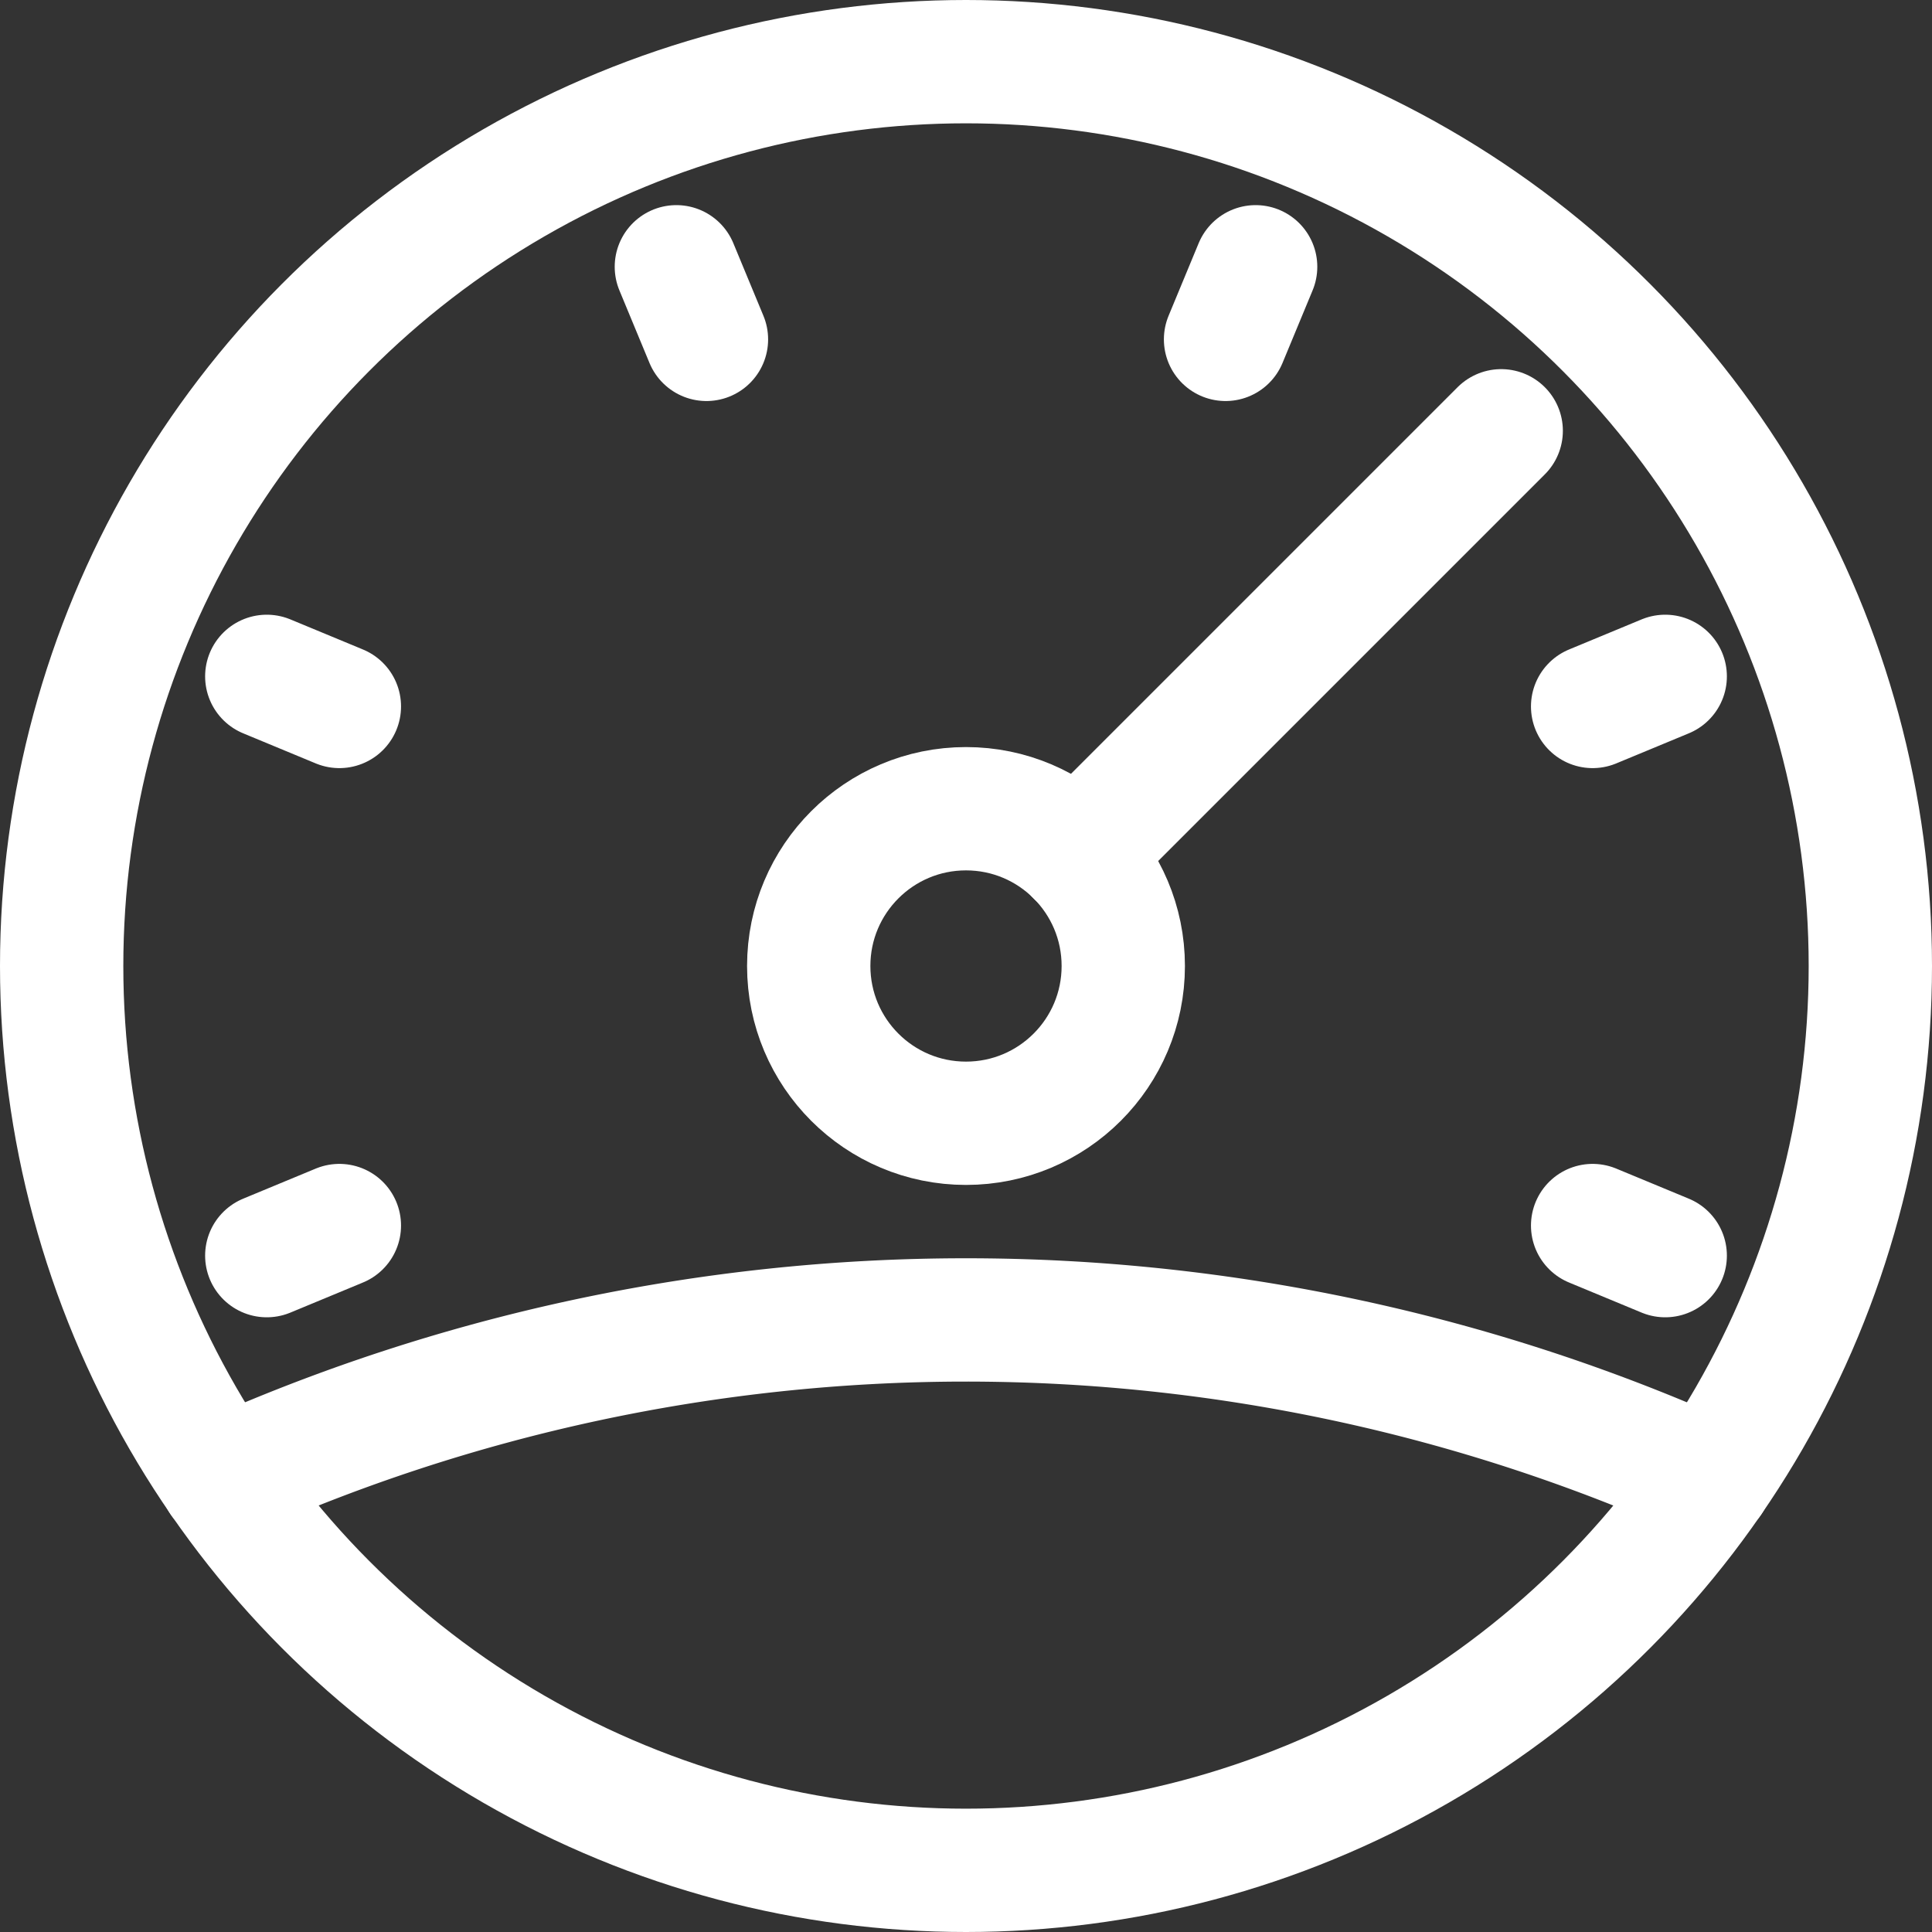 <svg id="Ebene_1" data-name="Ebene 1" xmlns="http://www.w3.org/2000/svg" viewBox="0 0 235 235"><rect x="0" y="0" width="235" height="235" fill="#333333" stroke="none"/><defs><style>.cls-1{fill:none;stroke:#fff;stroke-linecap:round;stroke-linejoin:round;stroke-width:15px;}</style></defs><circle class="cls-1" cx="117.5" cy="117.5" r="110"/><path class="cls-1" d="M29.33,182.29a220.69,220.69,0,0,1,181.09,0" transform="translate(-2.38 -2.31)"/><line class="cls-1" x1="82.27" y1="32.45" x2="85.93" y2="41.28"/><line class="cls-1" x1="32.45" y1="82.27" x2="41.28" y2="85.93"/><line class="cls-1" x1="32.45" y1="152.73" x2="41.28" y2="149.07"/><line class="cls-1" x1="202.55" y1="152.73" x2="193.72" y2="149.07"/><line class="cls-1" x1="202.55" y1="82.27" x2="193.72" y2="85.93"/><line class="cls-1" x1="152.73" y1="32.45" x2="149.07" y2="41.28"/><line class="cls-1" x1="131.02" y1="103.98" x2="182.6" y2="52.4"/><circle class="cls-1" cx="117.5" cy="117.5" r="19.13"/></svg>